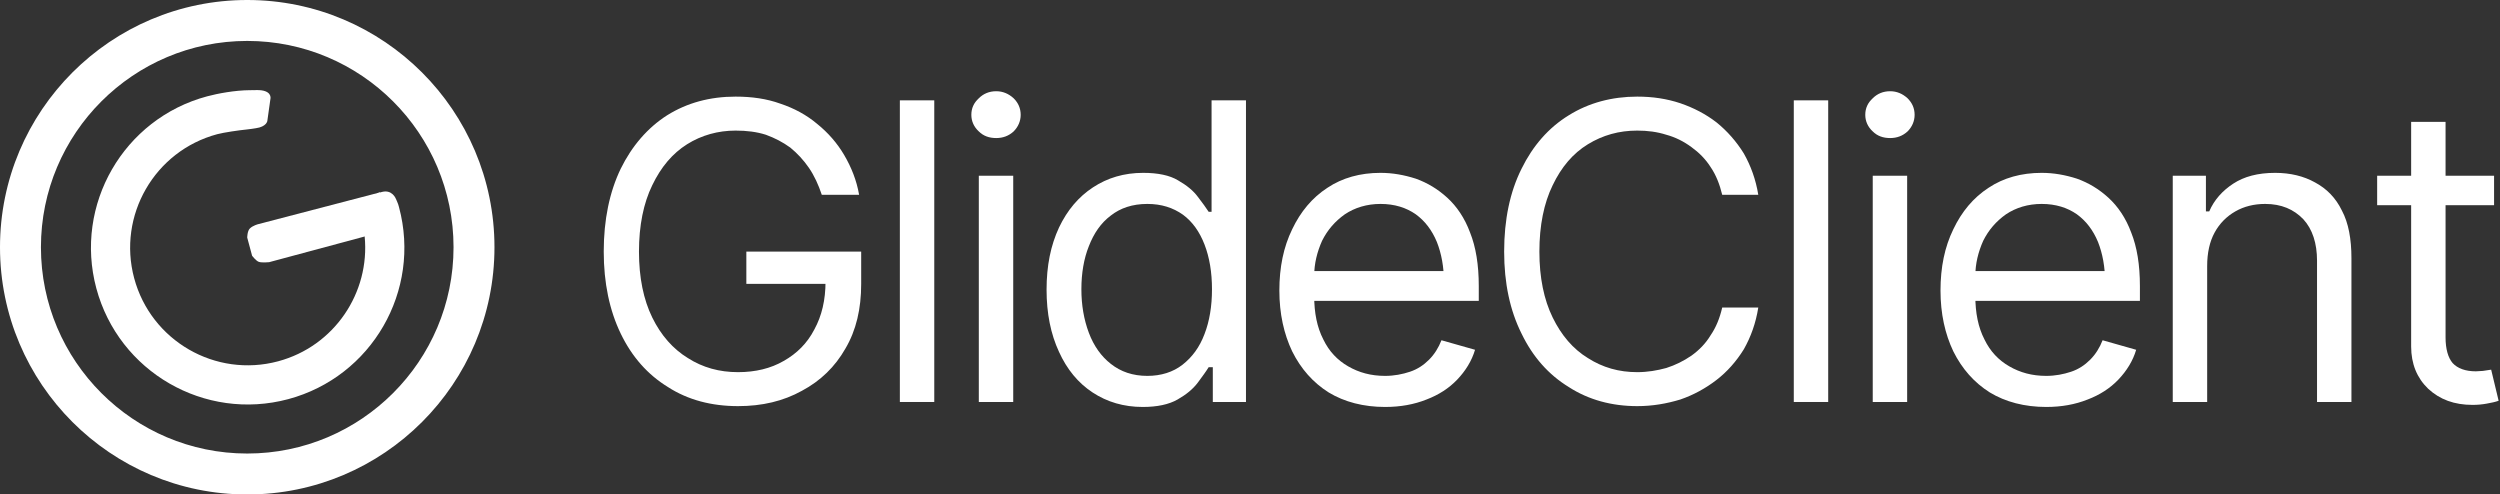 <?xml version="1.0" encoding="UTF-8" standalone="no"?>
<!DOCTYPE svg PUBLIC "-//W3C//DTD SVG 1.1//EN" "http://www.w3.org/Graphics/SVG/1.1/DTD/svg11.dtd">
<svg width="100%" height="100%" viewBox="0 0 1537 304" version="1.1" xmlns="http://www.w3.org/2000/svg" xmlns:xlink="http://www.w3.org/1999/xlink" xml:space="preserve" xmlns:serif="http://www.serif.com/" style="fill-rule:evenodd;clip-rule:evenodd;stroke-linejoin:round;stroke-miterlimit:2;">
    <rect x="0" y="0" width="1537" height="304" fill="#333333" stroke="none"/>
    <g transform="matrix(0.608,0,0,0.608,0,0)">
        <g transform="matrix(1,0,0,0.998,-1,0.998)">
            <path d="M251,-1C388.979,-1 501,111.245 501,249.5C501,387.755 388.979,500 251,500C113.021,500 1,387.755 1,249.5C1,111.245 113.021,-1 251,-1ZM251,40.473C366.135,40.473 459.61,134.135 459.61,249.5C459.61,364.865 366.135,458.527 251,458.527C135.865,458.527 42.39,364.865 42.39,249.5C42.39,134.135 135.865,40.473 251,40.473Z" style="fill:white;"/>
        </g>
        <g transform="matrix(1.101,-0.295,0.245,0.914,-12.653,92.261)">
            <path d="M230.393,73.089C224.595,71.426 233.807,74.194 225.058,71.459C212.132,67.419 196.692,66 187,66C110.284,66 48,141.054 48,233.5C48,325.946 110.284,401 187,401C263.716,401 326,325.946 326,233.5C326,228.067 325.781,230.035 325.343,224.63C325.201,222.881 323.887,213.343 315.203,213.05C311.989,212.942 310.566,213.148 310.566,213.148L290.29,252.825C290.29,252.825 289.89,253.831 289.838,254.206C281.635,313.703 238.685,359.125 187,359.125C129.463,359.125 82.75,302.834 82.75,233.5C82.75,164.166 129.463,107.875 187,107.875C193.022,107.875 206.962,109.881 213.3,111.163C217.203,111.953 218.223,111.898 221.518,112.399C230.929,113.833 232.937,108.141 232.937,108.141L240.834,85.716C240.834,85.716 244.452,77.123 230.393,73.089Z" style="fill:white;"/>
        </g>
        <g transform="matrix(1.302,-0.35,0.253,0.942,-200.006,98.118)">
            <path d="M381.262,291.001L400.063,250.944L305.559,250C305.559,250 301.511,249.893 298.708,252.054C296.275,253.931 295,260.518 295,260.518L295,279.942C295,279.942 296.763,286.126 298.711,287.929C300.712,289.781 306.049,290.999 306.049,290.999L381.262,291.001Z" style="fill:white;"/>
        </g>
    </g>
    <g transform="matrix(1.274,0,0,0.793,-244.425,-264.905)">
        <g transform="matrix(200.065,0,0,321.231,476,645.708)">
            <path d="M0.36,0.01C0.296,0.01 0.239,-0.005 0.191,-0.036C0.142,-0.066 0.104,-0.109 0.077,-0.165C0.05,-0.221 0.036,-0.287 0.036,-0.363C0.036,-0.44 0.05,-0.507 0.077,-0.563C0.104,-0.618 0.142,-0.662 0.189,-0.692C0.237,-0.722 0.292,-0.737 0.354,-0.737C0.393,-0.737 0.429,-0.732 0.462,-0.72C0.495,-0.709 0.525,-0.693 0.551,-0.671C0.577,-0.65 0.599,-0.625 0.616,-0.596C0.633,-0.567 0.646,-0.535 0.652,-0.5L0.562,-0.5C0.554,-0.524 0.544,-0.546 0.531,-0.565C0.518,-0.584 0.503,-0.6 0.486,-0.614C0.468,-0.627 0.449,-0.637 0.427,-0.645C0.405,-0.652 0.381,-0.655 0.354,-0.655C0.312,-0.655 0.272,-0.644 0.237,-0.622C0.202,-0.6 0.174,-0.567 0.153,-0.523C0.132,-0.48 0.121,-0.426 0.121,-0.363C0.121,-0.3 0.132,-0.247 0.153,-0.204C0.174,-0.161 0.203,-0.128 0.239,-0.106C0.275,-0.083 0.315,-0.072 0.36,-0.072C0.402,-0.072 0.439,-0.081 0.47,-0.099C0.502,-0.117 0.527,-0.142 0.544,-0.175C0.562,-0.208 0.571,-0.246 0.571,-0.291L0.599,-0.285L0.38,-0.285L0.38,-0.363L0.657,-0.363L0.657,-0.285C0.657,-0.225 0.645,-0.173 0.619,-0.129C0.594,-0.085 0.559,-0.051 0.514,-0.027C0.469,-0.002 0.418,0.01 0.36,0.01Z" style="fill:white;fill-rule:nonzero;"/>
        </g>
        <g transform="matrix(200.065,0,0,321.231,615.303,645.708)">
            <rect x="0.054" y="-0.728" width="0.083" height="0.728" style="fill:white;fill-rule:nonzero;"/>
        </g>
        <g transform="matrix(200.065,0,0,321.231,653.402,645.708)">
            <path d="M0.054,-0L0.054,-0.546L0.137,-0.546L0.137,-0L0.054,-0ZM0.096,-0.637C0.079,-0.637 0.065,-0.642 0.054,-0.653C0.042,-0.664 0.036,-0.678 0.036,-0.693C0.036,-0.709 0.042,-0.722 0.054,-0.733C0.065,-0.744 0.079,-0.75 0.096,-0.75C0.112,-0.75 0.126,-0.744 0.138,-0.733C0.149,-0.722 0.155,-0.709 0.155,-0.693C0.155,-0.678 0.149,-0.664 0.138,-0.653C0.126,-0.642 0.112,-0.637 0.096,-0.637Z" style="fill:white;fill-rule:nonzero;"/>
        </g>
        <g transform="matrix(200.065,0,0,321.231,691.5,645.708)">
            <path d="M0.259,0.012C0.213,0.012 0.173,0 0.138,-0.023C0.103,-0.046 0.076,-0.079 0.057,-0.121C0.037,-0.164 0.027,-0.214 0.027,-0.271C0.027,-0.329 0.037,-0.378 0.057,-0.421C0.077,-0.463 0.104,-0.495 0.139,-0.518C0.174,-0.541 0.214,-0.553 0.26,-0.553C0.296,-0.553 0.324,-0.547 0.344,-0.535C0.365,-0.523 0.381,-0.51 0.392,-0.495C0.403,-0.481 0.412,-0.468 0.418,-0.459L0.425,-0.459L0.425,-0.728L0.508,-0.728L0.508,-0L0.428,-0L0.428,-0.084L0.418,-0.084C0.412,-0.074 0.403,-0.062 0.392,-0.047C0.38,-0.031 0.364,-0.018 0.343,-0.006C0.322,0.006 0.294,0.012 0.259,0.012ZM0.27,-0.063C0.303,-0.063 0.332,-0.072 0.355,-0.09C0.378,-0.108 0.396,-0.132 0.408,-0.164C0.42,-0.195 0.426,-0.231 0.426,-0.272C0.426,-0.313 0.42,-0.349 0.408,-0.38C0.396,-0.411 0.379,-0.435 0.356,-0.452C0.332,-0.469 0.304,-0.478 0.27,-0.478C0.234,-0.478 0.205,-0.468 0.182,-0.45C0.158,-0.432 0.141,-0.407 0.129,-0.376C0.117,-0.346 0.111,-0.311 0.111,-0.272C0.111,-0.234 0.117,-0.199 0.129,-0.167C0.141,-0.135 0.159,-0.11 0.182,-0.092C0.206,-0.073 0.235,-0.063 0.27,-0.063Z" style="fill:white;fill-rule:nonzero;"/>
        </g>
        <g transform="matrix(200.065,0,0,321.231,803.842,645.708)">
            <path d="M0.282,0.012C0.23,0.012 0.184,0 0.146,-0.023C0.108,-0.047 0.079,-0.08 0.058,-0.122C0.038,-0.164 0.027,-0.213 0.027,-0.269C0.027,-0.325 0.037,-0.374 0.058,-0.417C0.078,-0.459 0.106,-0.493 0.143,-0.517C0.179,-0.541 0.222,-0.553 0.271,-0.553C0.3,-0.553 0.328,-0.548 0.356,-0.539C0.384,-0.529 0.409,-0.514 0.432,-0.493C0.455,-0.472 0.474,-0.444 0.487,-0.409C0.501,-0.374 0.508,-0.331 0.508,-0.28L0.508,-0.244L0.087,-0.244L0.087,-0.316L0.462,-0.316L0.424,-0.289C0.424,-0.326 0.418,-0.358 0.407,-0.386C0.395,-0.415 0.378,-0.437 0.356,-0.453C0.333,-0.469 0.305,-0.478 0.271,-0.478C0.238,-0.478 0.209,-0.469 0.185,-0.453C0.161,-0.436 0.143,-0.415 0.13,-0.389C0.118,-0.362 0.111,-0.334 0.111,-0.304L0.111,-0.256C0.111,-0.215 0.118,-0.18 0.133,-0.151C0.147,-0.122 0.167,-0.101 0.193,-0.086C0.219,-0.071 0.248,-0.063 0.282,-0.063C0.304,-0.063 0.324,-0.067 0.342,-0.073C0.36,-0.079 0.375,-0.089 0.388,-0.102C0.401,-0.115 0.411,-0.131 0.418,-0.149L0.499,-0.126C0.491,-0.099 0.476,-0.075 0.456,-0.054C0.436,-0.033 0.411,-0.017 0.382,-0.006C0.352,0.006 0.319,0.012 0.282,0.012Z" style="fill:white;fill-rule:nonzero;"/>
        </g>
        <g transform="matrix(200.065,0,0,321.231,910.517,645.708)">
            <path d="M0.357,0.01C0.296,0.01 0.24,-0.005 0.192,-0.036C0.143,-0.066 0.105,-0.109 0.078,-0.165C0.05,-0.221 0.036,-0.287 0.036,-0.363C0.036,-0.44 0.05,-0.507 0.078,-0.563C0.105,-0.618 0.143,-0.662 0.192,-0.692C0.24,-0.722 0.296,-0.737 0.357,-0.737C0.394,-0.737 0.428,-0.732 0.461,-0.721C0.493,-0.71 0.522,-0.695 0.548,-0.675C0.574,-0.654 0.596,-0.629 0.614,-0.6C0.631,-0.57 0.643,-0.537 0.649,-0.5L0.562,-0.5C0.556,-0.525 0.547,-0.548 0.534,-0.567C0.522,-0.586 0.506,-0.602 0.488,-0.615C0.469,-0.629 0.449,-0.639 0.427,-0.645C0.405,-0.652 0.382,-0.655 0.357,-0.655C0.313,-0.655 0.274,-0.644 0.238,-0.622C0.202,-0.6 0.174,-0.567 0.153,-0.523C0.132,-0.48 0.121,-0.426 0.121,-0.363C0.121,-0.3 0.132,-0.247 0.153,-0.204C0.174,-0.161 0.202,-0.128 0.238,-0.106C0.274,-0.083 0.313,-0.072 0.357,-0.072C0.382,-0.072 0.405,-0.076 0.427,-0.082C0.449,-0.089 0.469,-0.099 0.488,-0.112C0.506,-0.125 0.522,-0.141 0.534,-0.161C0.547,-0.18 0.556,-0.202 0.562,-0.228L0.649,-0.228C0.643,-0.19 0.631,-0.157 0.614,-0.127C0.596,-0.098 0.574,-0.073 0.548,-0.053C0.522,-0.033 0.493,-0.017 0.461,-0.006C0.428,0.004 0.394,0.01 0.357,0.01Z" style="fill:white;fill-rule:nonzero;"/>
        </g>
        <g transform="matrix(200.065,0,0,321.231,1046.69,645.708)">
            <rect x="0.054" y="-0.728" width="0.083" height="0.728" style="fill:white;fill-rule:nonzero;"/>
        </g>
        <g transform="matrix(200.065,0,0,321.231,1084.79,645.708)">
            <path d="M0.054,-0L0.054,-0.546L0.137,-0.546L0.137,-0L0.054,-0ZM0.096,-0.637C0.079,-0.637 0.065,-0.642 0.054,-0.653C0.042,-0.664 0.036,-0.678 0.036,-0.693C0.036,-0.709 0.042,-0.722 0.054,-0.733C0.065,-0.744 0.079,-0.75 0.096,-0.75C0.112,-0.75 0.126,-0.744 0.138,-0.733C0.149,-0.722 0.155,-0.709 0.155,-0.693C0.155,-0.678 0.149,-0.664 0.138,-0.653C0.126,-0.642 0.112,-0.637 0.096,-0.637Z" style="fill:white;fill-rule:nonzero;"/>
        </g>
        <g transform="matrix(200.065,0,0,321.231,1122.89,645.708)">
            <path d="M0.282,0.012C0.23,0.012 0.184,0 0.146,-0.023C0.108,-0.047 0.079,-0.08 0.058,-0.122C0.038,-0.164 0.027,-0.213 0.027,-0.269C0.027,-0.325 0.037,-0.374 0.058,-0.417C0.078,-0.459 0.106,-0.493 0.143,-0.517C0.179,-0.541 0.222,-0.553 0.271,-0.553C0.3,-0.553 0.328,-0.548 0.356,-0.539C0.384,-0.529 0.409,-0.514 0.432,-0.493C0.455,-0.472 0.474,-0.444 0.487,-0.409C0.501,-0.374 0.508,-0.331 0.508,-0.28L0.508,-0.244L0.087,-0.244L0.087,-0.316L0.462,-0.316L0.424,-0.289C0.424,-0.326 0.418,-0.358 0.407,-0.386C0.395,-0.415 0.378,-0.437 0.356,-0.453C0.333,-0.469 0.305,-0.478 0.271,-0.478C0.238,-0.478 0.209,-0.469 0.185,-0.453C0.161,-0.436 0.143,-0.415 0.13,-0.389C0.118,-0.362 0.111,-0.334 0.111,-0.304L0.111,-0.256C0.111,-0.215 0.118,-0.18 0.133,-0.151C0.147,-0.122 0.167,-0.101 0.193,-0.086C0.219,-0.071 0.248,-0.063 0.282,-0.063C0.304,-0.063 0.324,-0.067 0.342,-0.073C0.36,-0.079 0.375,-0.089 0.388,-0.102C0.401,-0.115 0.411,-0.131 0.418,-0.149L0.499,-0.126C0.491,-0.099 0.476,-0.075 0.456,-0.054C0.436,-0.033 0.411,-0.017 0.382,-0.006C0.352,0.006 0.319,0.012 0.282,0.012Z" style="fill:white;fill-rule:nonzero;"/>
        </g>
        <g transform="matrix(200.065,0,0,321.231,1229.57,645.708)">
            <path d="M0.137,-0.328L0.137,-0L0.054,-0L0.054,-0.546L0.134,-0.546L0.134,-0.46L0.142,-0.46C0.154,-0.488 0.174,-0.51 0.2,-0.527C0.226,-0.544 0.259,-0.553 0.301,-0.553C0.338,-0.553 0.37,-0.545 0.397,-0.53C0.425,-0.515 0.447,-0.493 0.462,-0.462C0.478,-0.432 0.485,-0.393 0.485,-0.347L0.485,-0L0.402,-0L0.402,-0.341C0.402,-0.383 0.391,-0.417 0.369,-0.441C0.346,-0.465 0.316,-0.478 0.277,-0.478C0.25,-0.478 0.226,-0.472 0.205,-0.46C0.184,-0.448 0.167,-0.431 0.155,-0.409C0.143,-0.387 0.137,-0.36 0.137,-0.328Z" style="fill:white;fill-rule:nonzero;"/>
        </g>
        <g transform="matrix(200.065,0,0,321.231,1337.41,645.708)">
            <path d="M0.29,-0.546L0.29,-0.475L0.008,-0.475L0.008,-0.546L0.29,-0.546ZM0.09,-0.676L0.173,-0.676L0.173,-0.156C0.173,-0.128 0.179,-0.107 0.19,-0.094C0.202,-0.081 0.221,-0.074 0.246,-0.074C0.252,-0.074 0.257,-0.075 0.263,-0.075C0.269,-0.076 0.276,-0.077 0.283,-0.078L0.301,-0.003C0.293,0 0.283,0.002 0.272,0.004C0.261,0.006 0.25,0.007 0.238,0.007C0.194,0.007 0.159,-0.006 0.131,-0.032C0.104,-0.058 0.09,-0.092 0.09,-0.134L0.09,-0.676Z" style="fill:white;fill-rule:nonzero;"/>
        </g>
    </g>
</svg>

